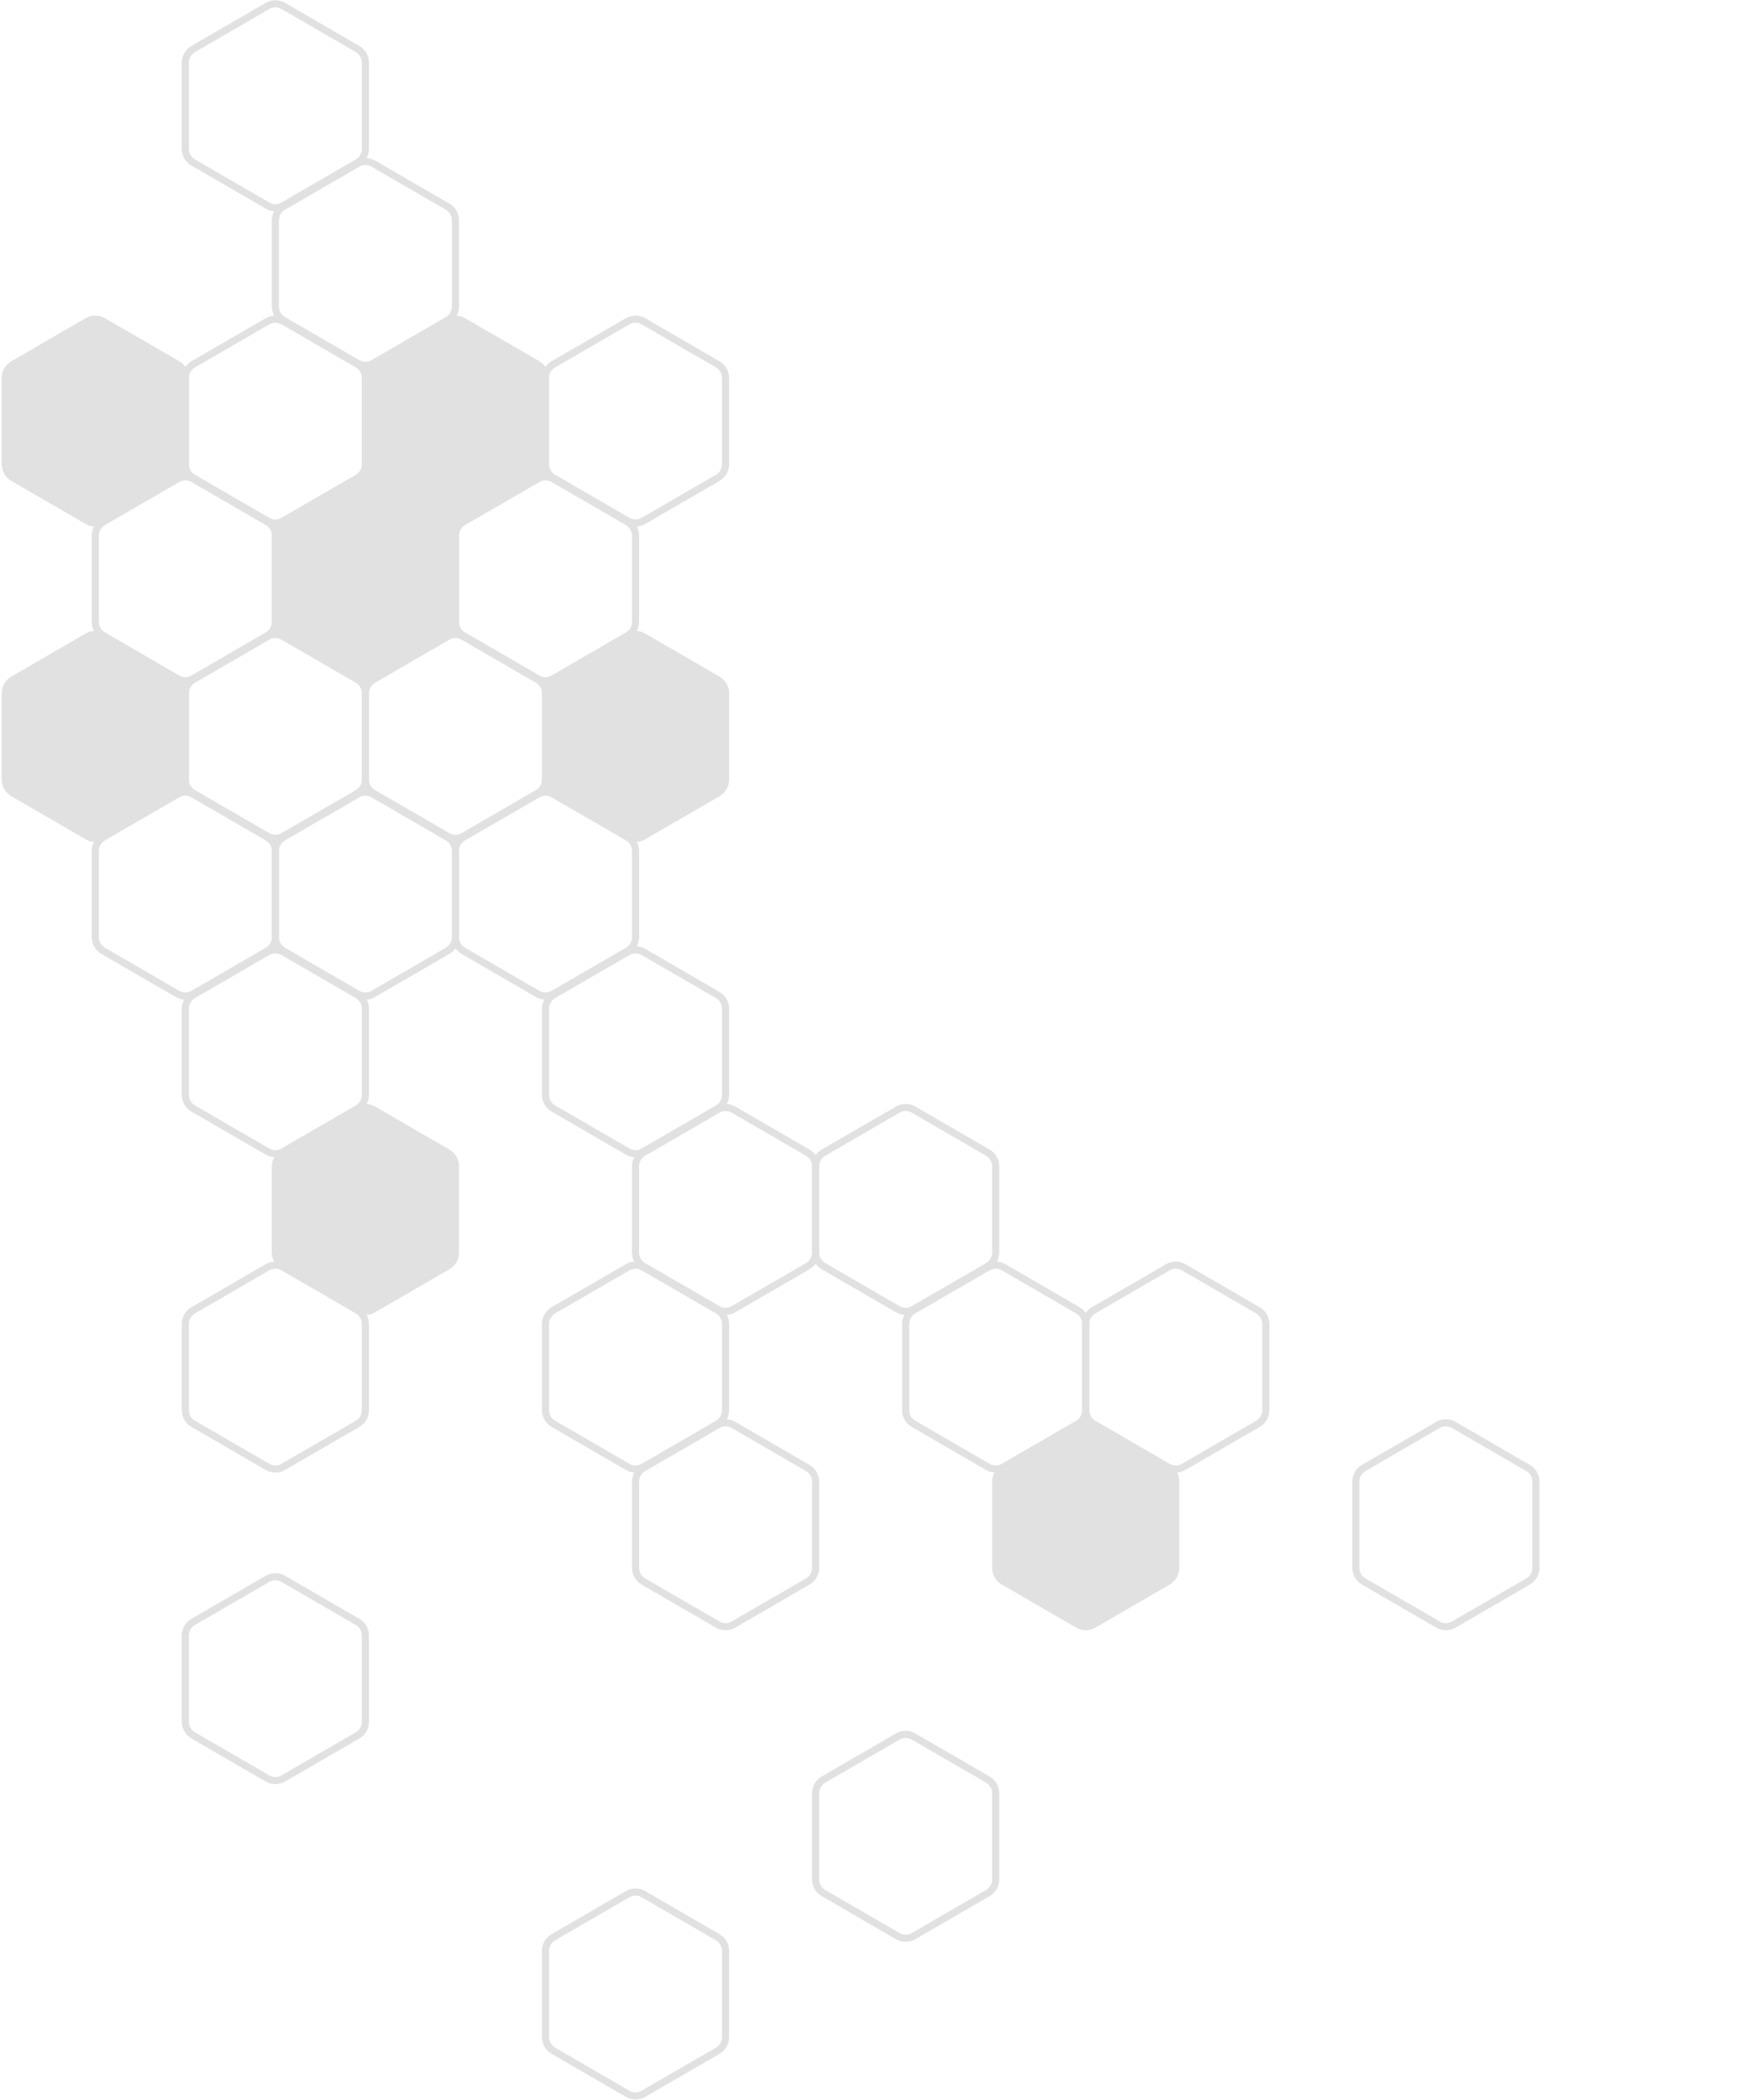 <svg width="971" height="1167" viewBox="0 0 971 1167" fill="none" xmlns="http://www.w3.org/2000/svg">
<path d="M103.073 385.328V433.256C103.073 436.375 101.415 439.257 98.722 440.82L60.408 463.014L57.354 464.78C54.661 466.34 51.343 466.34 48.649 464.78L44.48 462.363L7.278 440.816C4.588 439.257 2.927 436.372 2.927 433.253V385.324C2.927 382.202 4.588 379.321 7.278 377.758L48.649 353.797C51.339 352.237 54.657 352.237 57.354 353.797L98.722 377.758C101.415 379.317 103.073 382.202 103.073 385.324V385.328Z" fill="#E1E1E1" stroke="#E1E1E1" stroke-width="3.953"/>
<path d="M403.509 560.582V608.511C403.509 611.63 401.852 614.511 399.158 616.074L360.845 638.269L357.791 640.035C355.097 641.594 351.779 641.594 349.086 640.035L344.917 637.618L307.715 616.071C305.024 614.511 303.364 611.626 303.364 608.507V560.579C303.364 557.457 305.024 554.575 307.715 553.012L349.086 529.051C351.776 527.492 355.094 527.492 357.791 529.051L399.158 553.012C401.852 554.572 403.509 557.457 403.509 560.579V560.582Z" stroke="#E1E1E1" stroke-width="3.953"/>
<path d="M203.218 560.582V608.511C203.218 611.63 201.561 614.511 198.867 616.074L160.554 638.269L157.5 640.035C154.806 641.594 151.488 641.594 148.795 640.035L144.626 637.618L107.424 616.071C104.733 614.511 103.073 611.626 103.073 608.507V560.579C103.073 557.457 104.733 554.575 107.424 553.012L148.795 529.051C151.485 527.492 154.803 527.492 157.5 529.051L198.867 553.012C201.561 554.572 203.218 557.457 203.218 560.579V560.582Z" stroke="#E1E1E1" stroke-width="3.953"/>
<path d="M253.291 648.21V696.138C253.291 699.257 251.634 702.138 248.94 703.701L210.626 725.896L207.573 727.662C204.879 729.221 201.561 729.221 198.867 727.662L194.698 725.245L157.496 703.698C154.806 702.138 153.146 699.253 153.146 696.134V648.206C153.146 645.084 154.806 642.202 157.496 640.639L198.867 616.679C201.557 615.119 204.876 615.119 207.573 616.679L248.94 640.639C251.634 642.199 253.291 645.084 253.291 648.206V648.21Z" fill="#E1E1E1" stroke="#E1E1E1" stroke-width="3.953"/>
<path d="M153.145 472.955V520.883C153.145 524.002 151.488 526.884 148.795 528.447L110.481 550.641L107.427 552.407C104.733 553.967 101.415 553.967 98.722 552.407L94.553 549.991L57.351 528.443C54.661 526.884 53 523.999 53 520.88V472.952C53 469.829 54.661 466.948 57.351 465.385L98.722 441.424C101.412 439.865 104.73 439.865 107.427 441.424L148.795 465.385C151.488 466.944 153.145 469.829 153.145 472.952V472.955Z" stroke="#E1E1E1" stroke-width="3.953"/>
<path d="M303.364 385.328V433.256C303.364 436.375 301.706 439.257 299.013 440.82L260.699 463.014L257.645 464.78C254.952 466.34 251.634 466.34 248.94 464.78L244.771 462.363L207.569 440.816C204.879 439.257 203.218 436.372 203.218 433.253V385.324C203.218 382.202 204.879 379.321 207.569 377.758L248.94 353.797C251.63 352.237 254.948 352.237 257.645 353.797L299.013 377.758C301.706 379.317 303.364 382.202 303.364 385.324V385.328Z" stroke="#E1E1E1" stroke-width="3.953"/>
<path d="M403.509 385.328V433.256C403.509 436.375 401.852 439.257 399.158 440.82L360.845 463.014L357.791 464.78C355.097 466.34 351.779 466.34 349.086 464.78L344.917 462.363L307.715 440.816C305.024 439.257 303.364 436.372 303.364 433.253V385.324C303.364 382.202 305.024 379.321 307.715 377.758L349.086 353.797C351.776 352.237 355.094 352.237 357.791 353.797L399.158 377.758C401.852 379.317 403.509 382.202 403.509 385.324V385.328Z" fill="#E1E1E1" stroke="#E1E1E1" stroke-width="3.953"/>
<path d="M353.436 472.955V520.883C353.436 524.002 351.779 526.884 349.085 528.447L310.772 550.641L307.718 552.407C305.024 553.967 301.706 553.967 299.013 552.407L294.844 549.991L257.642 528.443C254.952 526.884 253.291 523.999 253.291 520.88V472.952C253.291 469.829 254.952 466.948 257.642 465.385L299.013 441.424C301.703 439.865 305.021 439.865 307.718 441.424L349.085 465.385C351.779 466.944 353.436 469.829 353.436 472.952V472.955Z" stroke="#E1E1E1" stroke-width="3.953"/>
<path d="M203.218 385.328V433.256C203.218 436.375 201.561 439.257 198.867 440.82L160.554 463.014L157.5 464.78C154.806 466.34 151.488 466.34 148.795 464.78L144.626 462.363L107.424 440.816C104.733 439.257 103.073 436.372 103.073 433.253V385.324C103.073 382.202 104.733 379.321 107.424 377.758L148.795 353.797C151.485 352.237 154.803 352.237 157.5 353.797L198.867 377.758C201.561 379.317 203.218 382.202 203.218 385.324V385.328Z" stroke="#E1E1E1" stroke-width="3.953"/>
<path d="M403.509 735.837V783.765C403.509 786.884 401.852 789.766 399.158 791.329L360.845 813.523L357.791 815.289C355.097 816.849 351.779 816.849 349.086 815.289L344.917 812.873L307.715 791.325C305.024 789.766 303.364 786.881 303.364 783.762V735.834C303.364 732.711 305.024 729.83 307.715 728.267L349.086 704.306C351.776 702.747 355.094 702.747 357.791 704.306L399.158 728.267C401.852 729.826 403.509 732.711 403.509 735.834V735.837Z" stroke="#E1E1E1" stroke-width="3.953"/>
<path d="M453.582 823.464V871.392C453.582 874.511 451.925 877.393 449.231 878.956L410.917 901.15L407.863 902.917C405.17 904.476 401.852 904.476 399.158 902.917L394.989 900.5L357.787 878.952C355.097 877.393 353.436 874.508 353.436 871.389V823.461C353.436 820.338 355.097 817.457 357.787 815.894L399.158 791.933C401.848 790.374 405.166 790.374 407.863 791.933L449.231 815.894C451.925 817.453 453.582 820.338 453.582 823.461V823.464Z" stroke="#E1E1E1" stroke-width="3.953"/>
<path d="M203.218 909.005V956.933C203.218 960.052 201.561 962.934 198.867 964.497L160.554 986.691L157.5 988.457C154.806 990.017 151.488 990.017 148.795 988.457L144.626 986.041L107.424 964.493C104.733 962.934 103.073 960.049 103.073 956.93V909.002C103.073 905.879 104.733 902.998 107.424 901.435L148.795 877.474C151.485 875.915 154.803 875.915 157.5 877.474L198.867 901.435C201.561 902.994 203.218 905.879 203.218 909.002V909.005Z" stroke="#E1E1E1" stroke-width="3.953"/>
<path d="M653.873 823.464V871.392C653.873 874.511 652.215 877.393 649.522 878.956L611.208 901.15L608.154 902.917C605.461 904.476 602.143 904.476 599.449 902.917L595.28 900.5L558.078 878.952C555.388 877.393 553.727 874.508 553.727 871.389V823.461C553.727 820.338 555.388 817.457 558.078 815.894L599.449 791.933C602.139 790.374 605.457 790.374 608.154 791.933L649.522 815.894C652.215 817.453 653.873 820.338 653.873 823.461V823.464Z" fill="#E1E1E1" stroke="#E1E1E1" stroke-width="3.953"/>
<path d="M553.727 996.632V1044.56C553.727 1047.68 552.07 1050.56 549.376 1052.12L511.063 1074.32L508.009 1076.08C505.315 1077.64 501.997 1077.64 499.304 1076.08L495.135 1073.67L457.933 1052.12C455.243 1050.56 453.582 1047.68 453.582 1044.56V996.629C453.582 993.507 455.243 990.625 457.933 989.062L499.304 965.102C501.994 963.542 505.312 963.542 508.009 965.102L549.376 989.062C552.07 990.622 553.727 993.507 553.727 996.629V996.632Z" stroke="#E1E1E1" stroke-width="3.953"/>
<path d="M403.509 1084.26V1132.19C403.509 1135.31 401.852 1138.19 399.158 1139.75L360.845 1161.95L357.791 1163.71C355.097 1165.27 351.779 1165.27 349.086 1163.71L344.917 1161.3L307.715 1139.75C305.024 1138.19 303.364 1135.3 303.364 1132.18V1084.26C303.364 1081.13 305.024 1078.25 307.715 1076.69L349.086 1052.73C351.776 1051.17 355.094 1051.17 357.791 1052.73L399.158 1076.69C401.852 1078.25 403.509 1081.13 403.509 1084.26V1084.26Z" stroke="#E1E1E1" stroke-width="3.953"/>
<path d="M703.946 735.837V783.765C703.946 786.884 702.288 789.766 699.595 791.329L661.281 813.523L658.227 815.289C655.534 816.849 652.215 816.849 649.522 815.289L645.353 812.873L608.151 791.325C605.461 789.766 603.8 786.881 603.8 783.762V735.834C603.8 732.711 605.461 729.83 608.151 728.267L649.522 704.306C652.212 702.747 655.53 702.747 658.227 704.306L699.595 728.267C702.288 729.826 703.946 732.711 703.946 735.834V735.837Z" stroke="#E1E1E1" stroke-width="3.953"/>
<path d="M854.164 823.464V871.392C854.164 874.511 852.506 877.393 849.813 878.956L811.499 901.15L808.445 902.917C805.752 904.476 802.434 904.476 799.74 902.917L795.571 900.5L758.369 878.952C755.679 877.393 754.018 874.508 754.018 871.389V823.461C754.018 820.338 755.679 817.457 758.369 815.894L799.74 791.933C802.43 790.374 805.748 790.374 808.445 791.933L849.813 815.894C852.506 817.453 854.164 820.338 854.164 823.461V823.464Z" stroke="#E1E1E1" stroke-width="3.953"/>
<path d="M203.218 735.837V783.765C203.218 786.884 201.561 789.766 198.867 791.329L160.554 813.523L157.5 815.289C154.806 816.849 151.488 816.849 148.795 815.289L144.626 812.873L107.424 791.325C104.733 789.766 103.073 786.881 103.073 783.762V735.834C103.073 732.711 104.733 729.83 107.424 728.267L148.795 704.306C151.485 702.747 154.803 702.747 157.5 704.306L198.867 728.267C201.561 729.826 203.218 732.711 203.218 735.834V735.837Z" stroke="#E1E1E1" stroke-width="3.953"/>
<path d="M453.582 648.21V696.138C453.582 699.257 451.925 702.138 449.231 703.701L410.917 725.896L407.863 727.662C405.17 729.221 401.852 729.221 399.158 727.662L394.989 725.245L357.787 703.698C355.097 702.138 353.436 699.253 353.436 696.134V648.206C353.436 645.084 355.097 642.202 357.787 640.639L399.158 616.679C401.848 615.119 405.166 615.119 407.863 616.679L449.231 640.639C451.925 642.199 453.582 645.084 453.582 648.206V648.21Z" stroke="#E1E1E1" stroke-width="3.953"/>
<path d="M553.727 648.21V696.138C553.727 699.257 552.07 702.138 549.376 703.701L511.063 725.896L508.009 727.662C505.315 729.221 501.997 729.221 499.304 727.662L495.135 725.245L457.933 703.698C455.243 702.138 453.582 699.253 453.582 696.134V648.206C453.582 645.084 455.243 642.202 457.933 640.639L499.304 616.679C501.994 615.119 505.312 615.119 508.009 616.679L549.376 640.639C552.07 642.199 553.727 645.084 553.727 648.206V648.21Z" stroke="#E1E1E1" stroke-width="3.953"/>
<path d="M603.8 735.837V783.765C603.8 786.884 602.143 789.766 599.449 791.329L561.135 813.523L558.082 815.289C555.388 816.849 552.07 816.849 549.376 815.289L545.207 812.873L508.005 791.325C505.315 789.766 503.655 786.881 503.655 783.762V735.834C503.655 732.711 505.315 729.83 508.005 728.267L549.376 704.306C552.067 702.747 555.385 702.747 558.082 704.306L599.449 728.267C602.143 729.826 603.8 732.711 603.8 735.834V735.837Z" stroke="#E1E1E1" stroke-width="3.953"/>
<path d="M403.509 210.073V258.001C403.509 261.12 401.852 264.002 399.158 265.565L360.845 287.76L357.791 289.526C355.097 291.085 351.779 291.085 349.086 289.526L344.917 287.109L307.715 265.561C305.024 264.002 303.364 261.117 303.364 257.998V210.07C303.364 206.947 305.024 204.066 307.715 202.503L349.086 178.542C351.776 176.983 355.094 176.983 357.791 178.542L399.158 202.503C401.852 204.062 403.509 206.947 403.509 210.07V210.073Z" stroke="#E1E1E1" stroke-width="3.953"/>
<path d="M253.291 122.446V170.374C253.291 173.493 251.634 176.375 248.94 177.938L210.626 200.132L207.573 201.898C204.879 203.458 201.561 203.458 198.867 201.898L194.698 199.482L157.496 177.934C154.806 176.375 153.146 173.49 153.146 170.371V122.443C153.146 119.32 154.806 116.439 157.496 114.876L198.867 90.915C201.557 89.356 204.876 89.356 207.573 90.915L248.94 114.876C251.634 116.435 253.291 119.32 253.291 122.443V122.446Z" stroke="#E1E1E1" stroke-width="3.953"/>
<path d="M203.218 34.819V82.747C203.218 85.866 201.561 88.747 198.867 90.31L160.554 112.505L157.5 114.271C154.806 115.831 151.488 115.831 148.795 114.271L144.626 111.854L107.424 90.307C104.733 88.747 103.073 85.862 103.073 82.743V34.815C103.073 31.693 104.733 28.811 107.424 27.248L148.795 3.288C151.485 1.728 154.803 1.728 157.5 3.288L198.867 27.248C201.561 28.808 203.218 31.693 203.218 34.815V34.819Z" stroke="#E1E1E1" stroke-width="3.953"/>
<path d="M303.364 210.073V258.001C303.364 261.12 301.706 264.002 299.013 265.565L260.699 287.759L257.645 289.526C254.952 291.085 251.634 291.085 248.94 289.526L244.771 287.109L207.569 265.561C204.879 264.002 203.218 261.117 203.218 257.998V210.07C203.218 206.947 204.879 204.066 207.569 202.503L248.94 178.542C251.63 176.983 254.948 176.983 257.645 178.542L299.013 202.503C301.706 204.062 303.364 206.947 303.364 210.07V210.073Z" fill="#E1E1E1" stroke="#E1E1E1" stroke-width="3.953"/>
<path d="M203.218 210.073V258.001C203.218 261.12 201.561 264.002 198.867 265.565L160.554 287.76L157.5 289.526C154.806 291.085 151.488 291.085 148.795 289.526L144.626 287.109L107.424 265.561C104.733 264.002 103.073 261.117 103.073 257.998V210.07C103.073 206.947 104.733 204.066 107.424 202.503L148.795 178.542C151.485 176.983 154.803 176.983 157.5 178.542L198.867 202.503C201.561 204.062 203.218 206.947 203.218 210.07V210.073Z" stroke="#E1E1E1" stroke-width="3.953"/>
<path d="M103.073 210.073V258.001C103.073 261.12 101.415 264.002 98.722 265.565L60.408 287.759L57.354 289.526C54.661 291.085 51.343 291.085 48.649 289.526L44.48 287.109L7.278 265.561C4.588 264.002 2.927 261.117 2.927 257.998V210.07C2.927 206.947 4.588 204.066 7.278 202.503L48.649 178.542C51.339 176.983 54.657 176.983 57.354 178.542L98.722 202.503C101.415 204.062 103.073 206.947 103.073 210.07V210.073Z" fill="#E1E1E1" stroke="#E1E1E1" stroke-width="3.953"/>
<path d="M253.291 472.955V520.883C253.291 524.002 251.634 526.884 248.94 528.447L210.626 550.641L207.573 552.407C204.879 553.967 201.561 553.967 198.867 552.407L194.698 549.991L157.496 528.443C154.806 526.884 153.146 523.999 153.146 520.88V472.952C153.146 469.829 154.806 466.948 157.496 465.385L198.867 441.424C201.557 439.865 204.876 439.865 207.573 441.424L248.94 465.385C251.634 466.944 253.291 469.829 253.291 472.952V472.955Z" stroke="#E1E1E1" stroke-width="3.953"/>
<path d="M353.436 297.701V345.629C353.436 348.748 351.779 351.629 349.085 353.192L310.772 375.387L307.718 377.153C305.024 378.712 301.706 378.712 299.013 377.153L294.844 374.736L257.642 353.189C254.952 351.629 253.291 348.744 253.291 345.625V297.697C253.291 294.575 254.952 291.693 257.642 290.13L299.013 266.17C301.703 264.61 305.021 264.61 307.718 266.17L349.085 290.13C351.779 291.69 353.436 294.575 353.436 297.697V297.701Z" stroke="#E1E1E1" stroke-width="3.953"/>
<path d="M153.145 297.701V345.629C153.145 348.748 151.488 351.629 148.795 353.192L110.481 375.387L107.427 377.153C104.733 378.712 101.415 378.712 98.722 377.153L94.553 374.736L57.351 353.189C54.661 351.629 53 348.744 53 345.625V297.697C53 294.575 54.661 291.693 57.351 290.13L98.722 266.17C101.412 264.61 104.73 264.61 107.427 266.17L148.795 290.13C151.488 291.69 153.145 294.575 153.145 297.697V297.701Z" stroke="#E1E1E1" stroke-width="3.953"/>
<path d="M253.291 297.701V345.629C253.291 348.748 251.634 351.629 248.94 353.192L210.626 375.387L207.573 377.153C204.879 378.712 201.561 378.712 198.867 377.153L194.698 374.736L157.496 353.189C154.806 351.629 153.146 348.744 153.146 345.625V297.697C153.146 294.575 154.806 291.693 157.496 290.13L198.867 266.17C201.557 264.61 204.876 264.61 207.573 266.17L248.94 290.13C251.634 291.69 253.291 294.575 253.291 297.697V297.701Z" fill="#E1E1E1" stroke="#E1E1E1" stroke-width="3.953"/>
</svg>
